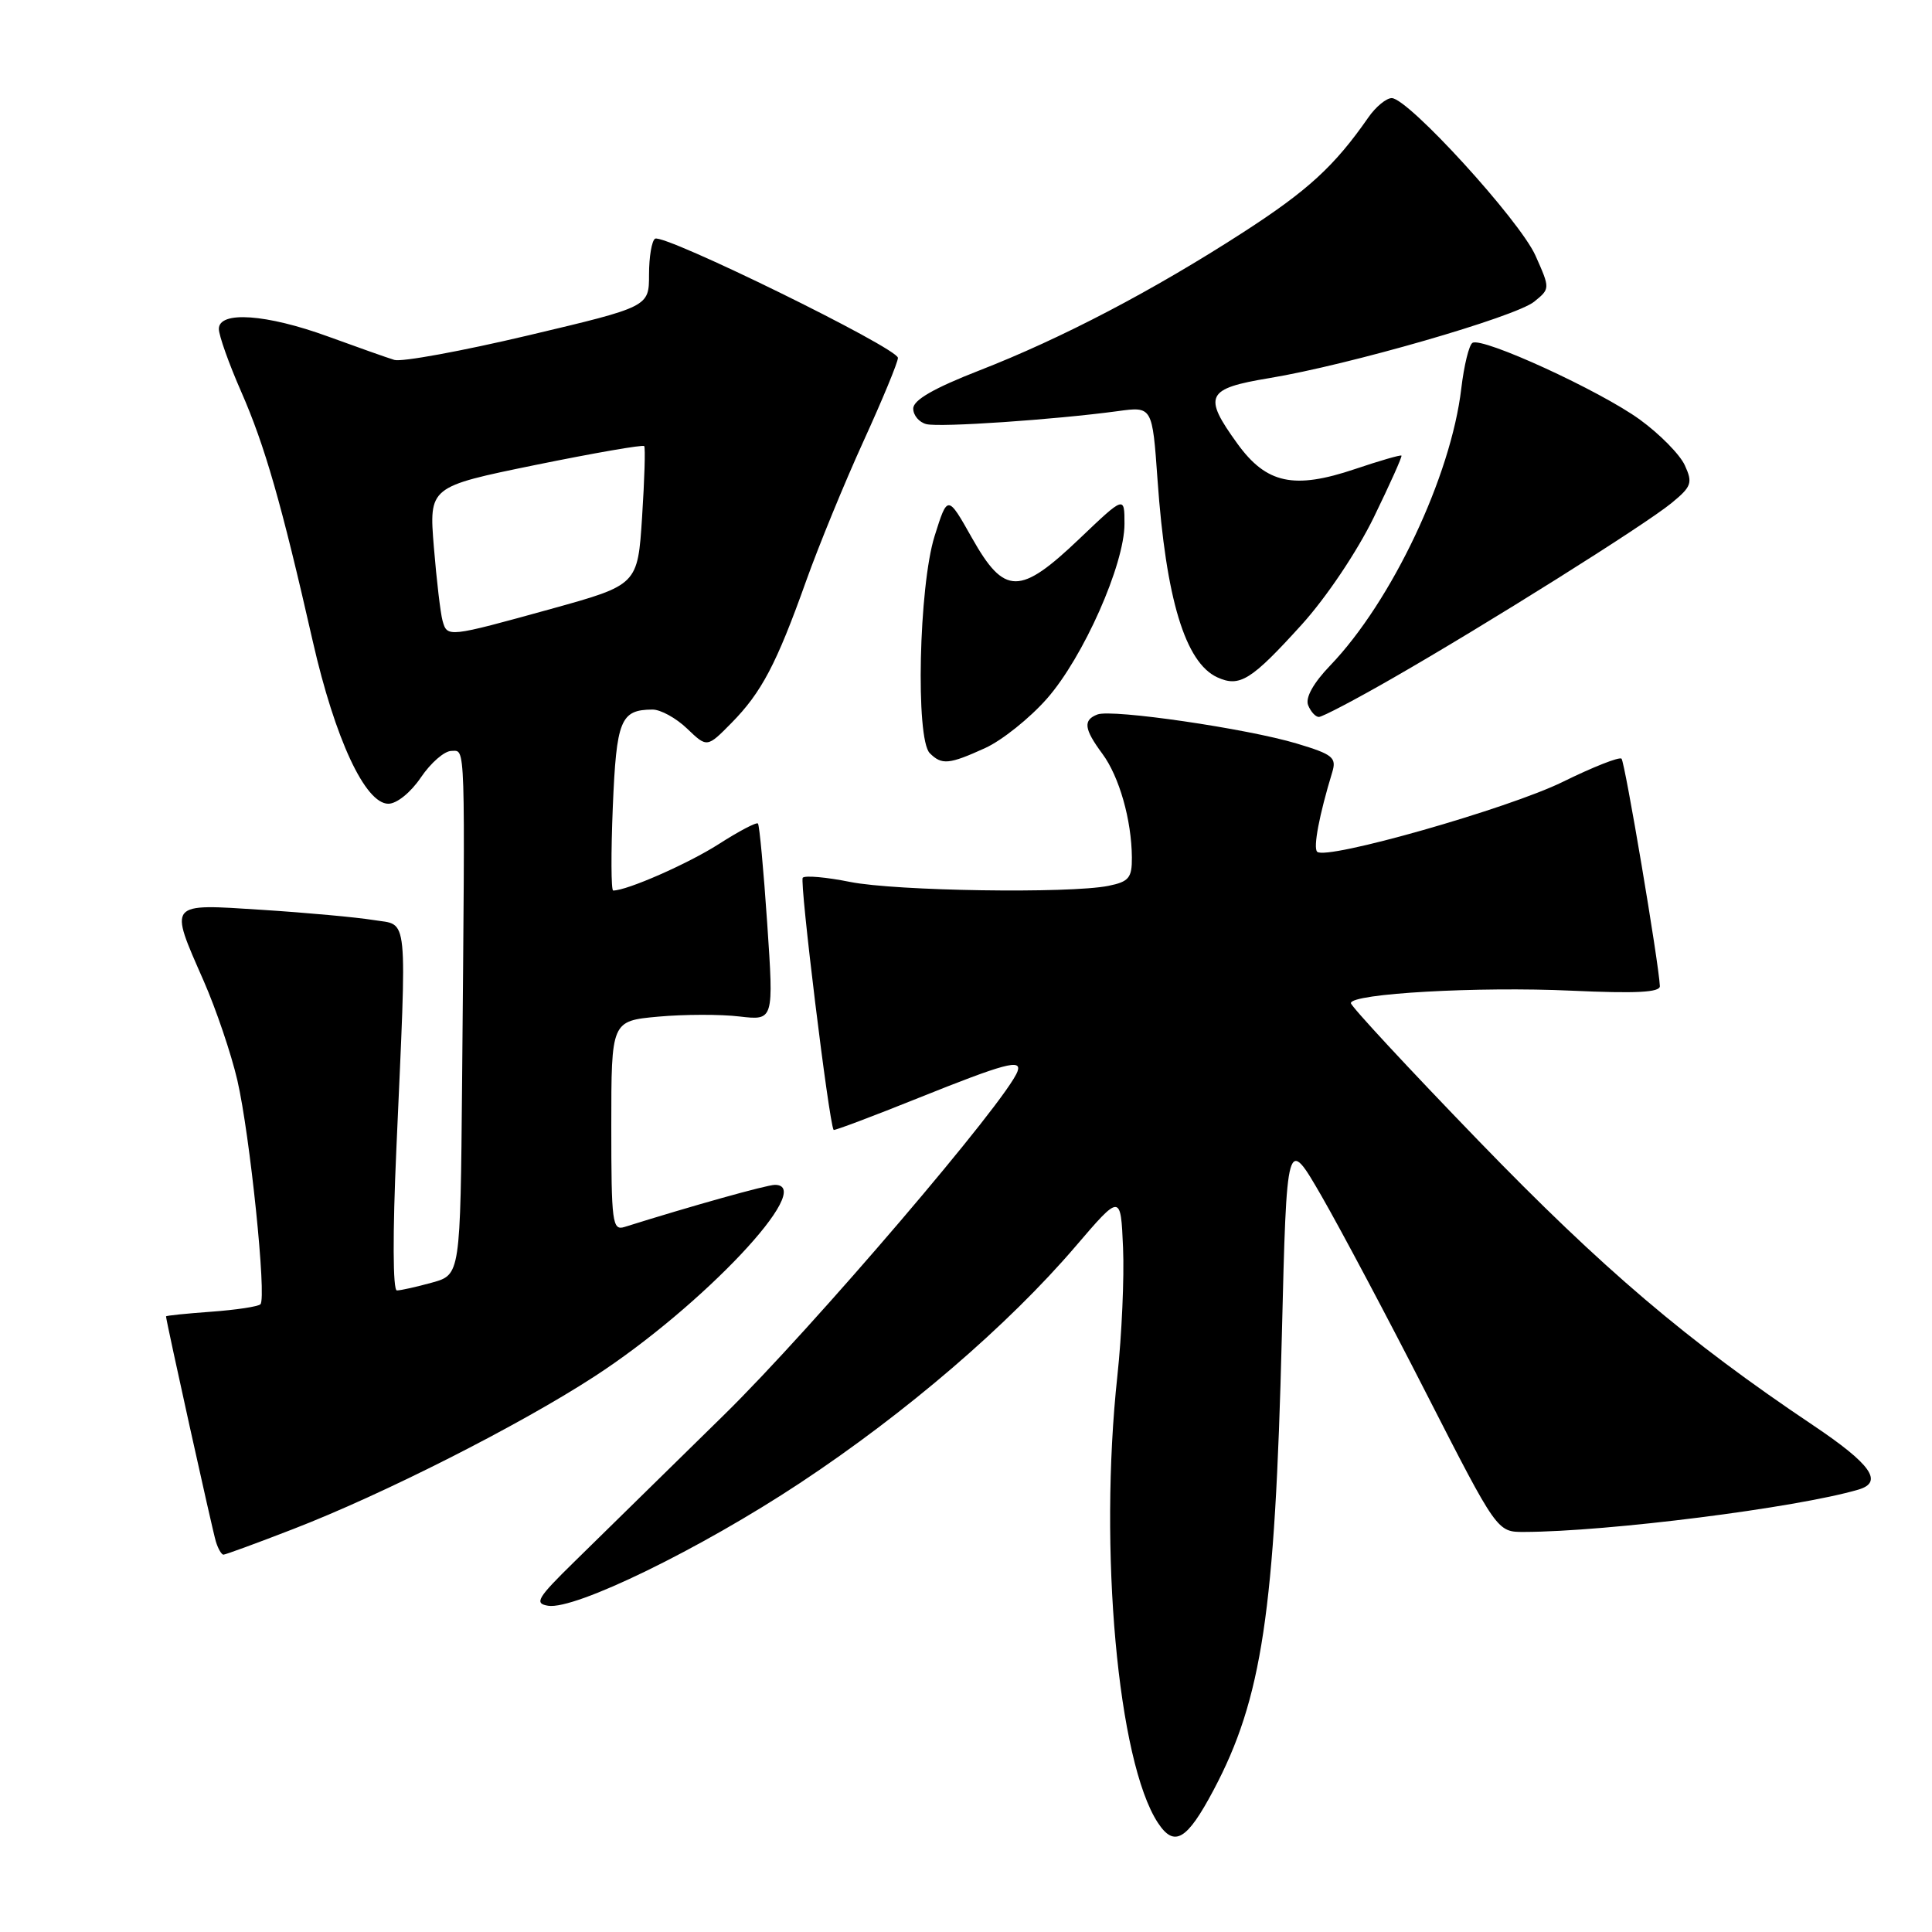 <?xml version="1.0" encoding="UTF-8" standalone="no"?>
<!DOCTYPE svg PUBLIC "-//W3C//DTD SVG 1.1//EN" "http://www.w3.org/Graphics/SVG/1.1/DTD/svg11.dtd" >
<svg xmlns="http://www.w3.org/2000/svg" xmlns:xlink="http://www.w3.org/1999/xlink" version="1.1" viewBox="0 0 256 256">
 <g >
 <path fill="currentColor"
d=" M 160.81 237.18 C 167.22 225.10 168.95 213.55 169.85 177.00 C 170.50 150.50 170.50 150.50 175.12 158.50 C 177.65 162.90 183.93 174.71 189.05 184.75 C 198.38 203.00 198.38 203.00 201.94 202.99 C 213.01 202.96 238.06 199.79 246.25 197.38 C 249.61 196.39 247.94 194.02 240.25 188.86 C 223.52 177.64 212.34 168.13 195.94 151.18 C 186.62 141.55 179.00 133.33 179.00 132.92 C 179.00 131.65 195.88 130.70 208.22 131.27 C 216.79 131.66 219.98 131.50 219.94 130.66 C 219.80 127.57 215.31 100.98 214.86 100.53 C 214.58 100.25 211.08 101.63 207.08 103.60 C 199.89 107.14 175.69 114.03 174.53 112.86 C 173.98 112.32 174.82 107.93 176.53 102.32 C 177.12 100.38 176.61 99.96 171.85 98.53 C 165.24 96.54 147.35 93.93 145.42 94.67 C 143.49 95.41 143.63 96.58 146.07 99.88 C 148.31 102.91 149.94 108.64 149.98 113.62 C 150.00 116.33 149.58 116.83 146.87 117.38 C 141.65 118.42 118.70 118.07 112.64 116.86 C 109.51 116.23 106.69 115.98 106.37 116.30 C 105.92 116.75 109.84 148.79 110.46 149.72 C 110.54 149.84 115.62 147.93 121.74 145.47 C 133.14 140.90 135.42 140.28 134.83 141.95 C 133.51 145.72 107.64 176.01 95.91 187.51 C 88.06 195.21 79.14 203.96 76.07 206.97 C 71.18 211.76 70.76 212.47 72.63 212.77 C 76.19 213.34 92.78 205.25 106.00 196.51 C 120.05 187.22 133.57 175.61 142.50 165.17 C 148.50 158.16 148.50 158.16 148.81 165.33 C 148.98 169.27 148.64 176.91 148.06 182.29 C 145.57 205.36 148.11 233.41 153.42 241.52 C 155.60 244.84 157.27 243.86 160.81 237.18 Z  M 38.79 202.63 C 50.69 198.04 68.80 188.87 78.75 182.40 C 93.08 173.10 108.24 157.00 102.68 157.00 C 101.60 157.00 91.57 159.81 82.75 162.58 C 81.14 163.09 81.00 162.01 81.00 149.21 C 81.00 135.28 81.00 135.28 87.23 134.71 C 90.65 134.40 95.50 134.39 97.99 134.69 C 102.53 135.22 102.53 135.22 101.66 122.36 C 101.18 115.29 100.63 109.33 100.43 109.12 C 100.24 108.91 97.90 110.14 95.25 111.84 C 91.21 114.43 83.10 118.00 81.25 118.00 C 80.97 118.00 80.95 113.01 81.20 106.92 C 81.68 95.38 82.22 94.05 86.45 94.02 C 87.52 94.01 89.58 95.14 91.04 96.54 C 93.69 99.08 93.69 99.08 96.93 95.79 C 100.90 91.76 102.89 87.99 106.81 77.00 C 108.48 72.33 111.89 64.00 114.40 58.50 C 116.91 53.00 118.98 48.01 118.98 47.42 C 119.00 46.14 87.96 30.91 86.80 31.63 C 86.36 31.90 86.00 34.04 86.00 36.38 C 86.00 40.65 86.00 40.65 70.00 44.44 C 61.20 46.52 53.21 47.99 52.25 47.69 C 51.29 47.40 47.35 46.00 43.50 44.60 C 35.31 41.61 29.00 41.17 29.00 43.58 C 29.00 44.45 30.33 48.19 31.95 51.88 C 35.10 59.06 37.28 66.65 41.45 85.00 C 44.39 97.91 48.39 106.50 51.46 106.50 C 52.58 106.50 54.43 105.00 55.78 103.00 C 57.08 101.08 58.89 99.50 59.82 99.50 C 61.70 99.50 61.64 97.40 61.23 143.45 C 61.00 168.91 61.00 168.91 57.25 169.95 C 55.19 170.52 53.09 170.99 52.59 170.99 C 52.05 171.00 52.02 163.42 52.52 152.25 C 53.93 120.35 54.17 122.68 49.50 121.91 C 47.30 121.55 40.66 120.94 34.75 120.56 C 22.15 119.75 22.38 119.47 26.99 129.98 C 28.63 133.72 30.64 139.65 31.45 143.14 C 33.12 150.36 35.35 171.98 34.51 172.82 C 34.21 173.13 31.27 173.57 27.98 173.81 C 24.69 174.05 22.00 174.32 22.00 174.43 C 22.00 174.99 28.15 202.79 28.60 204.25 C 28.89 205.21 29.35 206.00 29.61 206.00 C 29.86 206.00 34.00 204.49 38.79 202.63 Z  M 130.54 99.12 C 132.76 98.11 136.44 95.17 138.72 92.58 C 143.54 87.11 149.00 74.80 149.00 69.42 C 149.00 65.70 149.00 65.70 143.07 71.35 C 135.13 78.93 133.10 78.92 128.79 71.28 C 125.56 65.55 125.56 65.55 123.84 71.03 C 121.75 77.69 121.30 97.90 123.20 99.80 C 124.79 101.39 125.75 101.30 130.54 99.12 Z  M 184.54 89.86 C 196.92 82.76 217.89 69.60 221.47 66.67 C 224.14 64.48 224.32 63.99 223.25 61.66 C 222.61 60.24 219.92 57.51 217.29 55.60 C 212.02 51.77 196.42 44.62 195.11 45.43 C 194.65 45.71 193.99 48.43 193.63 51.46 C 192.27 63.09 184.42 79.68 176.26 88.18 C 174.03 90.50 172.95 92.44 173.33 93.43 C 173.67 94.29 174.31 95.00 174.76 95.00 C 175.21 95.00 179.62 92.69 184.54 89.86 Z  M 172.48 82.77 C 175.74 79.17 179.81 73.11 182.04 68.54 C 184.17 64.16 185.82 60.49 185.70 60.37 C 185.58 60.25 182.81 61.05 179.55 62.15 C 171.46 64.88 167.81 64.10 163.97 58.80 C 159.36 52.43 159.81 51.49 168.20 50.10 C 178.68 48.37 200.79 41.99 203.28 39.98 C 205.41 38.25 205.41 38.25 203.46 33.87 C 201.37 29.19 186.59 13.00 184.41 13.00 C 183.69 13.00 182.28 14.16 181.30 15.58 C 176.82 22.02 173.31 25.24 164.72 30.79 C 152.79 38.50 140.68 44.84 129.76 49.09 C 123.74 51.44 121.01 53.01 121.01 54.13 C 121.00 55.03 121.79 55.96 122.75 56.20 C 124.53 56.65 139.73 55.61 148.10 54.48 C 152.69 53.85 152.69 53.85 153.38 63.59 C 154.49 79.35 157.05 87.80 161.30 89.75 C 164.27 91.10 165.79 90.15 172.48 82.77 Z  M 58.64 82.25 C 58.37 81.29 57.85 76.90 57.49 72.50 C 56.84 64.50 56.84 64.50 70.95 61.61 C 78.71 60.03 85.19 58.90 85.36 59.11 C 85.53 59.33 85.40 63.55 85.08 68.50 C 84.50 77.50 84.50 77.50 73.00 80.69 C 59.32 84.47 59.27 84.48 58.64 82.25 Z "/>
</g>
</svg>